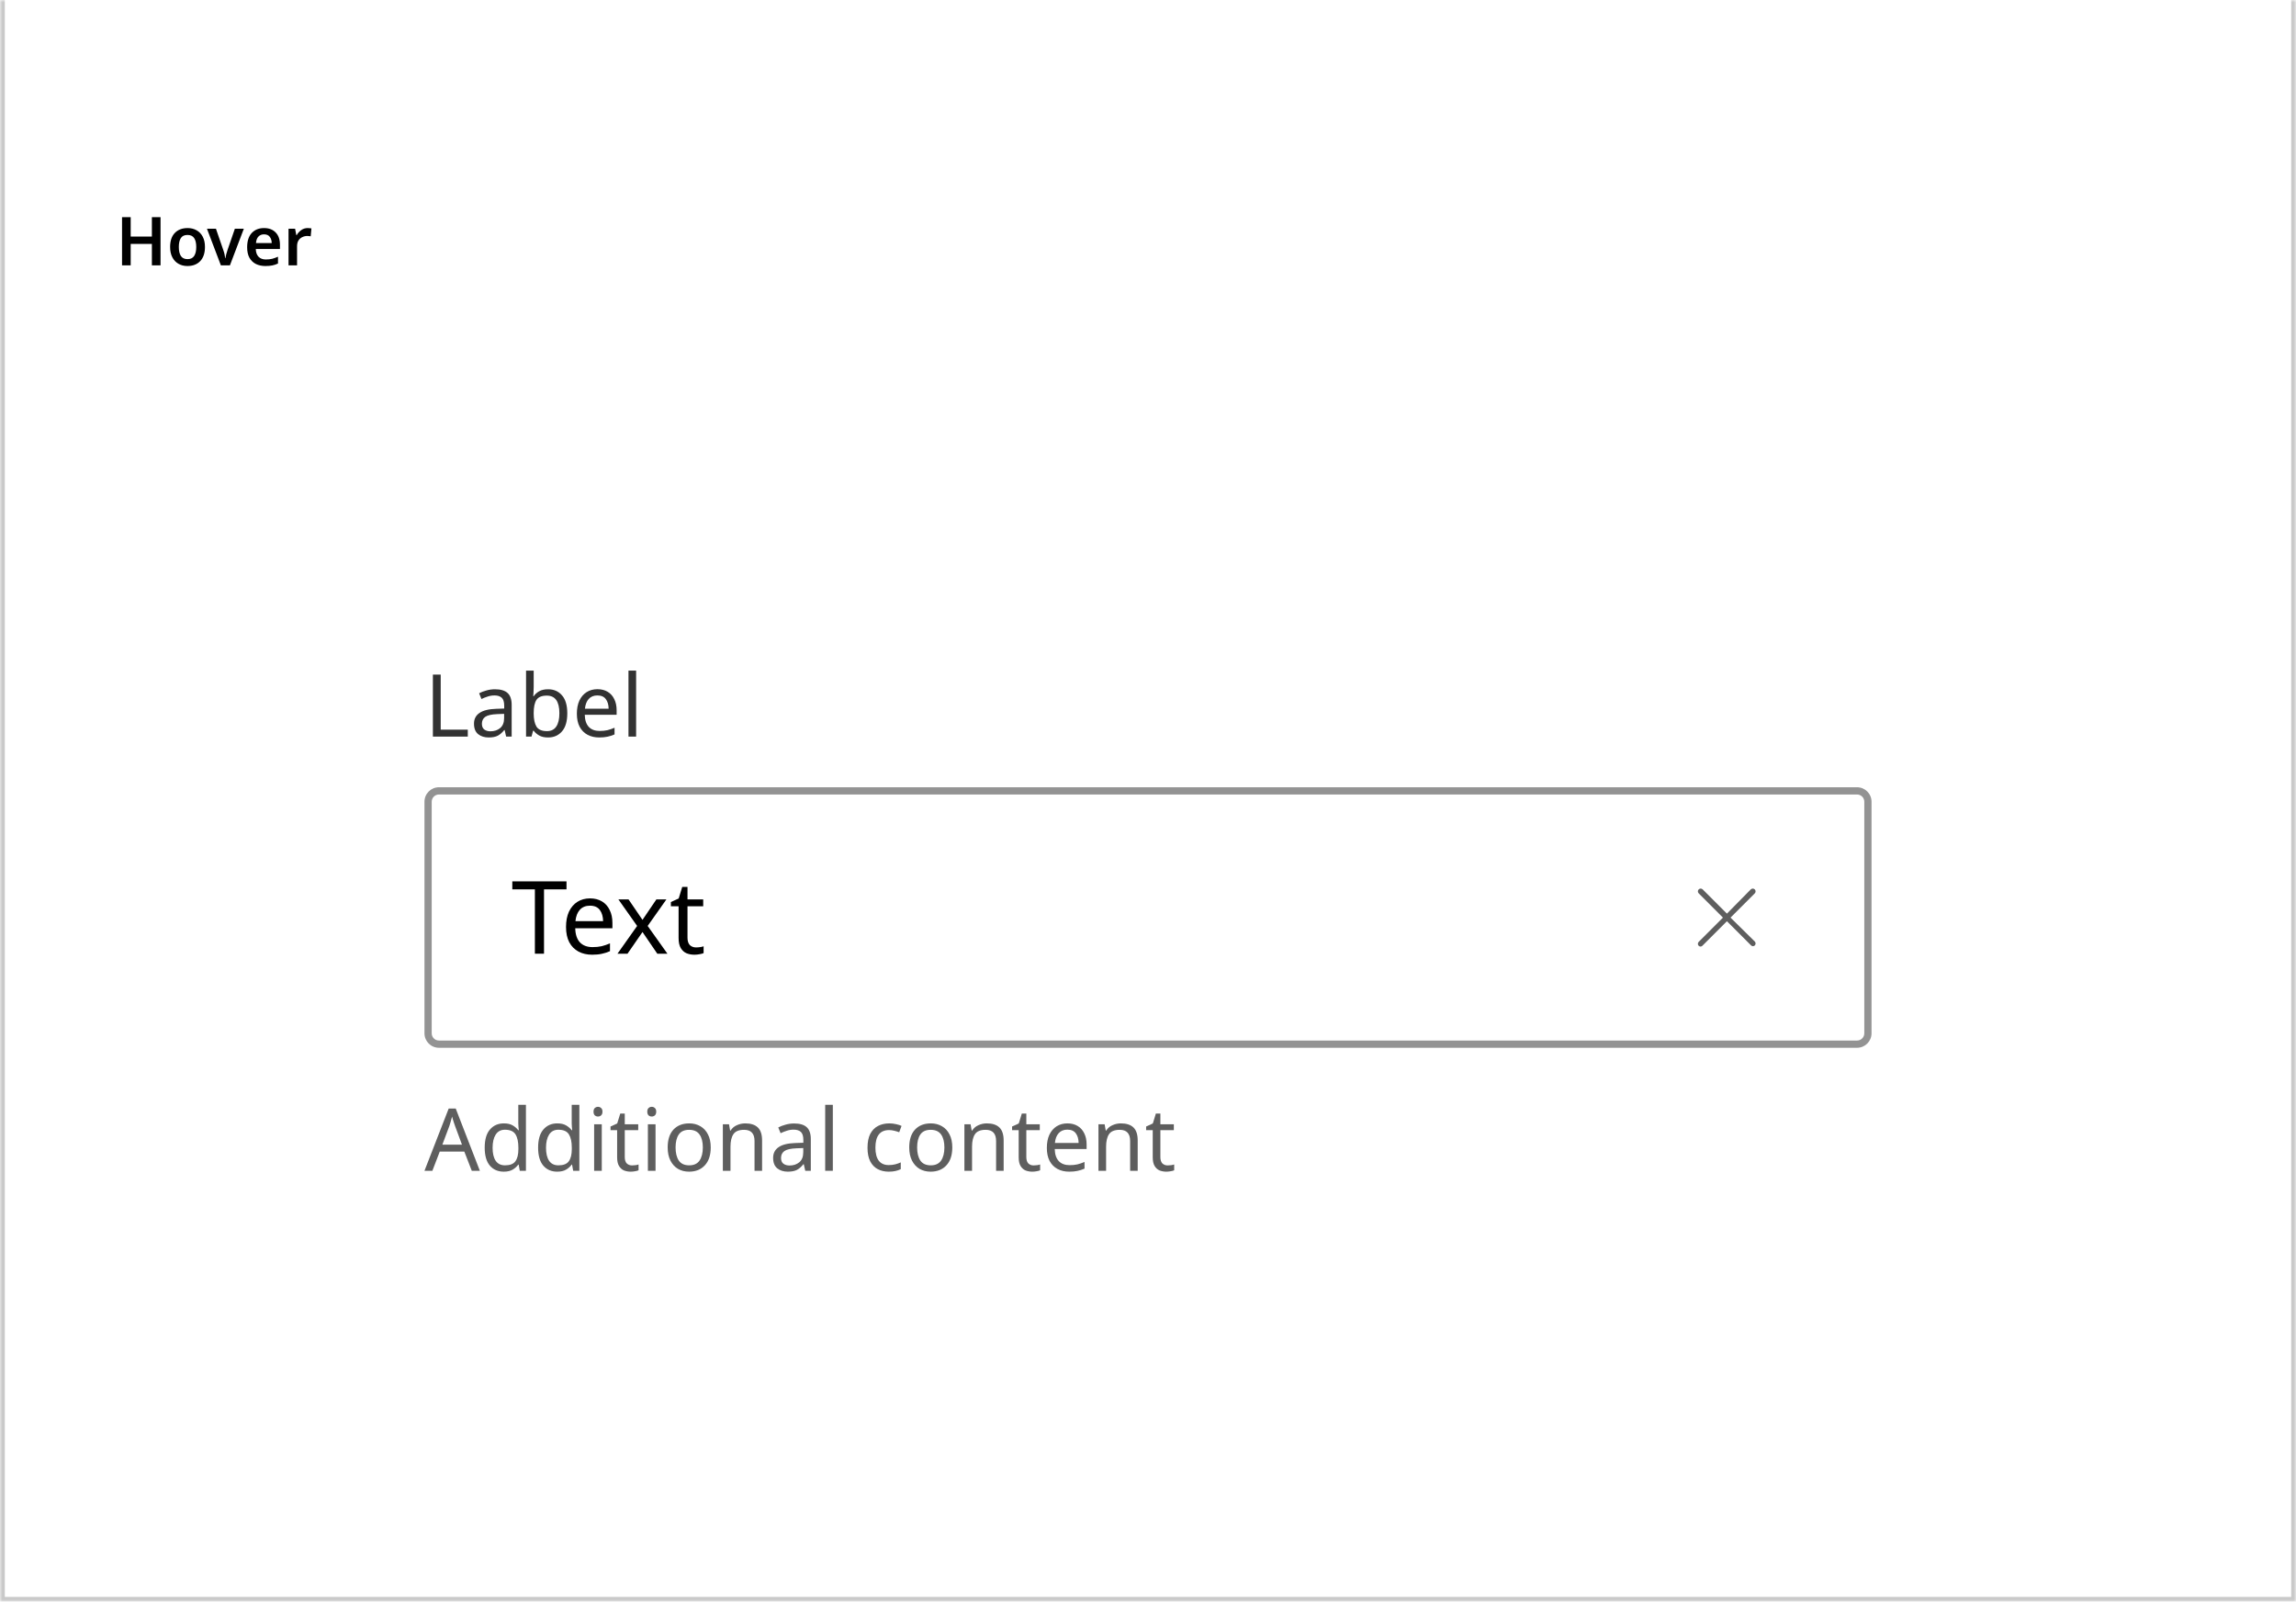 <svg width="476" height="332" viewBox="0 0 476 332" fill="none" xmlns="http://www.w3.org/2000/svg">
<mask id="path-1-inside-1_8387_67751" fill="white">
<path d="M0 0H476V332H0V0Z"/>
</mask>
<path d="M0 0H476V332H0V0Z" fill="white"/>
<path d="M33.282 55H31.49V50.562H27.094V55H25.302V45.004H27.094V49.036H31.49V45.004H33.282V55ZM42.492 51.192C42.492 52.452 42.165 53.427 41.512 54.118C40.859 54.799 39.972 55.14 38.852 55.14C38.161 55.14 37.545 54.986 37.004 54.678C36.463 54.37 36.038 53.922 35.73 53.334C35.422 52.746 35.268 52.032 35.268 51.192C35.268 49.932 35.59 48.966 36.234 48.294C36.887 47.613 37.774 47.272 38.894 47.272C39.594 47.272 40.215 47.426 40.756 47.734C41.297 48.033 41.722 48.476 42.03 49.064C42.338 49.643 42.492 50.352 42.492 51.192ZM37.074 51.192C37.074 51.995 37.214 52.615 37.494 53.054C37.783 53.493 38.245 53.712 38.88 53.712C39.505 53.712 39.963 53.493 40.252 53.054C40.541 52.615 40.686 51.995 40.686 51.192C40.686 50.389 40.541 49.773 40.252 49.344C39.963 48.915 39.501 48.7 38.866 48.7C38.231 48.7 37.774 48.915 37.494 49.344C37.214 49.773 37.074 50.389 37.074 51.192ZM45.792 55L42.908 47.412H44.77L46.282 51.794C46.385 52.065 46.474 52.363 46.548 52.69C46.623 53.017 46.669 53.292 46.688 53.516H46.744C46.772 53.273 46.828 52.993 46.912 52.676C46.996 52.359 47.085 52.065 47.178 51.794L48.69 47.412H50.552L47.668 55H45.792ZM54.737 47.272C55.754 47.272 56.557 47.575 57.145 48.182C57.742 48.789 58.041 49.633 58.041 50.716V51.612H53.029C53.047 52.303 53.239 52.839 53.603 53.222C53.967 53.595 54.471 53.782 55.115 53.782C55.6 53.782 56.039 53.735 56.431 53.642C56.823 53.539 57.224 53.395 57.635 53.208V54.622C57.261 54.799 56.874 54.93 56.473 55.014C56.071 55.098 55.591 55.14 55.031 55.14C54.284 55.14 53.626 55 53.057 54.72C52.487 54.431 52.039 54.001 51.713 53.432C51.395 52.853 51.237 52.13 51.237 51.262C51.237 49.965 51.554 48.975 52.189 48.294C52.833 47.613 53.682 47.272 54.737 47.272ZM54.737 48.574C54.261 48.574 53.873 48.728 53.575 49.036C53.285 49.335 53.117 49.783 53.071 50.38H56.333C56.323 49.857 56.188 49.428 55.927 49.092C55.675 48.747 55.278 48.574 54.737 48.574ZM63.795 47.272C63.917 47.272 64.052 47.281 64.201 47.3C64.351 47.309 64.472 47.323 64.566 47.342L64.412 48.98C64.318 48.961 64.201 48.947 64.061 48.938C63.931 48.919 63.819 48.91 63.725 48.91C63.352 48.91 63.002 48.989 62.675 49.148C62.349 49.297 62.083 49.531 61.877 49.848C61.681 50.165 61.584 50.571 61.584 51.066V55H59.819V47.412H61.178L61.429 48.728H61.514C61.737 48.327 62.045 47.986 62.438 47.706C62.83 47.417 63.282 47.272 63.795 47.272Z" fill="black"/>
<rect width="428" height="188" transform="translate(24 100)" fill="white"/>
<path d="M89.746 152.68V139.828H91.366V151.24H96.982V152.68H89.746Z" fill="#323232"/>
<path d="M102.623 142.87C103.799 142.87 104.669 143.128 105.233 143.644C105.797 144.16 106.079 144.982 106.079 146.11V152.68H104.927L104.621 151.312H104.549C104.129 151.84 103.685 152.23 103.217 152.482C102.749 152.734 102.113 152.86 101.309 152.86C100.433 152.86 99.707 152.632 99.132 152.176C98.555 151.708 98.267 150.982 98.267 149.998C98.267 149.038 98.645 148.3 99.401 147.784C100.157 147.256 101.321 146.968 102.893 146.92L104.531 146.866V146.29C104.531 145.486 104.357 144.928 104.009 144.616C103.661 144.304 103.169 144.148 102.533 144.148C102.029 144.148 101.549 144.226 101.093 144.382C100.637 144.526 100.211 144.694 99.816 144.886L99.329 143.698C99.749 143.47 100.247 143.278 100.823 143.122C101.399 142.954 101.999 142.87 102.623 142.87ZM104.513 147.964L103.091 148.018C101.891 148.066 101.057 148.258 100.589 148.594C100.133 148.93 99.906 149.404 99.906 150.016C99.906 150.556 100.067 150.952 100.391 151.204C100.727 151.456 101.153 151.582 101.669 151.582C102.473 151.582 103.145 151.36 103.685 150.916C104.237 150.46 104.513 149.764 104.513 148.828V147.964Z" fill="#323232"/>
<path d="M110.643 139V142.33C110.643 142.738 110.631 143.122 110.607 143.482C110.595 143.83 110.577 144.106 110.553 144.31H110.643C110.919 143.902 111.297 143.56 111.777 143.284C112.257 143.008 112.875 142.87 113.631 142.87C114.831 142.87 115.791 143.29 116.511 144.13C117.243 144.958 117.609 146.2 117.609 147.856C117.609 149.512 117.243 150.76 116.511 151.6C115.779 152.44 114.819 152.86 113.631 152.86C112.875 152.86 112.257 152.722 111.777 152.446C111.297 152.17 110.919 151.84 110.643 151.456H110.517L110.193 152.68H109.059V139H110.643ZM113.361 144.184C112.329 144.184 111.615 144.478 111.219 145.066C110.835 145.654 110.643 146.566 110.643 147.802V147.874C110.643 149.062 110.835 149.974 111.219 150.61C111.615 151.234 112.341 151.546 113.397 151.546C114.261 151.546 114.903 151.228 115.323 150.592C115.755 149.956 115.971 149.038 115.971 147.838C115.971 145.402 115.101 144.184 113.361 144.184Z" fill="#323232"/>
<path d="M123.86 142.852C124.676 142.852 125.384 143.032 125.984 143.392C126.584 143.752 127.04 144.262 127.352 144.922C127.676 145.57 127.838 146.332 127.838 147.208V148.162H121.232C121.256 149.254 121.532 150.088 122.06 150.664C122.6 151.228 123.35 151.51 124.31 151.51C124.922 151.51 125.462 151.456 125.93 151.348C126.41 151.228 126.902 151.06 127.406 150.844V152.23C126.914 152.446 126.428 152.602 125.948 152.698C125.468 152.806 124.898 152.86 124.238 152.86C123.314 152.86 122.504 152.674 121.808 152.302C121.112 151.93 120.566 151.378 120.17 150.646C119.786 149.914 119.594 149.008 119.594 147.928C119.594 146.872 119.768 145.966 120.116 145.21C120.476 144.454 120.974 143.872 121.61 143.464C122.258 143.056 123.008 142.852 123.86 142.852ZM123.842 144.148C123.086 144.148 122.486 144.394 122.042 144.886C121.61 145.366 121.352 146.038 121.268 146.902H126.182C126.17 146.086 125.978 145.426 125.606 144.922C125.234 144.406 124.646 144.148 123.842 144.148Z" fill="#323232"/>
<path d="M131.878 152.68H130.294V139H131.878V152.68Z" fill="#323232"/>
<path d="M112.783 197.68H110.893V184.345H106.21V182.686H117.445V184.345H112.783V197.68Z" fill="black"/>
<path d="M122.324 186.214C123.276 186.214 124.102 186.424 124.802 186.844C125.502 187.264 126.034 187.859 126.398 188.629C126.776 189.385 126.965 190.274 126.965 191.296V192.409H119.258C119.286 193.683 119.608 194.656 120.224 195.328C120.854 195.986 121.729 196.315 122.849 196.315C123.563 196.315 124.193 196.252 124.739 196.126C125.299 195.986 125.873 195.79 126.461 195.538V197.155C125.887 197.407 125.32 197.589 124.76 197.701C124.2 197.827 123.535 197.89 122.765 197.89C121.687 197.89 120.742 197.673 119.93 197.239C119.118 196.805 118.481 196.161 118.019 195.307C117.571 194.453 117.347 193.396 117.347 192.136C117.347 190.904 117.55 189.847 117.956 188.965C118.376 188.083 118.957 187.404 119.699 186.928C120.455 186.452 121.33 186.214 122.324 186.214ZM122.303 187.726C121.421 187.726 120.721 188.013 120.203 188.587C119.699 189.147 119.398 189.931 119.3 190.939H125.033C125.019 189.987 124.795 189.217 124.361 188.629C123.927 188.027 123.241 187.726 122.303 187.726Z" fill="black"/>
<path d="M132.088 191.926L128.203 186.424H130.303L133.201 190.666L136.078 186.424H138.157L134.272 191.926L138.367 197.68H136.267L133.201 193.186L130.093 197.68H128.014L132.088 191.926Z" fill="black"/>
<path d="M144.295 196.378C144.575 196.378 144.862 196.357 145.156 196.315C145.45 196.273 145.688 196.217 145.87 196.147V197.554C145.674 197.652 145.394 197.729 145.03 197.785C144.666 197.855 144.316 197.89 143.98 197.89C143.392 197.89 142.846 197.792 142.342 197.596C141.852 197.386 141.453 197.029 141.145 196.525C140.837 196.021 140.683 195.314 140.683 194.404V187.852H139.087V186.97L140.704 186.235L141.439 183.841H142.531V186.424H145.786V187.852H142.531V194.362C142.531 195.048 142.692 195.559 143.014 195.895C143.35 196.217 143.777 196.378 144.295 196.378Z" fill="black"/>
<path d="M358.769 190.199L363.794 185.174C364.019 184.949 364.019 184.574 363.794 184.349C363.569 184.124 363.194 184.124 362.969 184.349L358.019 189.374L352.994 184.349C352.769 184.124 352.394 184.124 352.169 184.349C351.944 184.574 351.944 184.949 352.169 185.174L357.194 190.199L352.169 195.224C351.944 195.449 351.944 195.824 352.169 196.049C352.244 196.124 352.394 196.199 352.544 196.199C352.694 196.199 352.844 196.124 352.919 196.049L358.019 190.949L363.044 195.974C363.119 196.049 363.269 196.124 363.419 196.124C363.569 196.124 363.719 196.049 363.794 195.974C364.019 195.749 364.019 195.374 363.794 195.149L358.769 190.199Z" fill="#5E5E5E"/>
<path d="M97.81 242.68L96.262 238.702H91.168L89.638 242.68H88L93.022 229.774H94.48L99.484 242.68H97.81ZM95.776 237.262L94.336 233.374C94.3 233.278 94.24 233.104 94.156 232.852C94.072 232.6 93.988 232.342 93.904 232.078C93.832 231.802 93.772 231.592 93.724 231.448C93.628 231.82 93.526 232.186 93.418 232.546C93.322 232.894 93.238 233.17 93.166 233.374L91.708 237.262H95.776Z" fill="#5E5E5E"/>
<path d="M104.446 242.86C103.246 242.86 102.286 242.446 101.566 241.618C100.846 240.778 100.486 239.53 100.486 237.874C100.486 236.218 100.846 234.97 101.566 234.13C102.298 233.278 103.264 232.852 104.464 232.852C105.208 232.852 105.814 232.99 106.282 233.266C106.762 233.542 107.152 233.878 107.452 234.274H107.56C107.536 234.118 107.512 233.89 107.488 233.59C107.464 233.278 107.452 233.032 107.452 232.852V229H109.036V242.68H107.758L107.524 241.384H107.452C107.164 241.792 106.78 242.14 106.3 242.428C105.82 242.716 105.202 242.86 104.446 242.86ZM104.698 241.546C105.718 241.546 106.432 241.27 106.84 240.718C107.26 240.154 107.47 239.308 107.47 238.18V237.892C107.47 236.692 107.272 235.774 106.876 235.138C106.48 234.49 105.748 234.166 104.68 234.166C103.828 234.166 103.186 234.508 102.754 235.192C102.334 235.864 102.124 236.77 102.124 237.91C102.124 239.062 102.334 239.956 102.754 240.592C103.186 241.228 103.834 241.546 104.698 241.546Z" fill="#5E5E5E"/>
<path d="M115.52 242.86C114.32 242.86 113.36 242.446 112.64 241.618C111.92 240.778 111.56 239.53 111.56 237.874C111.56 236.218 111.92 234.97 112.64 234.13C113.372 233.278 114.338 232.852 115.538 232.852C116.282 232.852 116.888 232.99 117.356 233.266C117.836 233.542 118.226 233.878 118.526 234.274H118.634C118.61 234.118 118.586 233.89 118.562 233.59C118.538 233.278 118.526 233.032 118.526 232.852V229H120.11V242.68H118.832L118.598 241.384H118.526C118.238 241.792 117.854 242.14 117.374 242.428C116.894 242.716 116.276 242.86 115.52 242.86ZM115.772 241.546C116.792 241.546 117.506 241.27 117.914 240.718C118.334 240.154 118.544 239.308 118.544 238.18V237.892C118.544 236.692 118.346 235.774 117.95 235.138C117.554 234.49 116.822 234.166 115.754 234.166C114.902 234.166 114.26 234.508 113.828 235.192C113.408 235.864 113.198 236.77 113.198 237.91C113.198 239.062 113.408 239.956 113.828 240.592C114.26 241.228 114.908 241.546 115.772 241.546Z" fill="#5E5E5E"/>
<path d="M123.985 229.414C124.225 229.414 124.435 229.498 124.615 229.666C124.807 229.822 124.903 230.074 124.903 230.422C124.903 230.77 124.807 231.028 124.615 231.196C124.435 231.352 124.225 231.43 123.985 231.43C123.721 231.43 123.499 231.352 123.319 231.196C123.139 231.028 123.049 230.77 123.049 230.422C123.049 230.074 123.139 229.822 123.319 229.666C123.499 229.498 123.721 229.414 123.985 229.414ZM124.759 233.032V242.68H123.175V233.032H124.759Z" fill="#5E5E5E"/>
<path d="M131.037 241.564C131.277 241.564 131.523 241.546 131.775 241.51C132.027 241.474 132.231 241.426 132.387 241.366V242.572C132.219 242.656 131.979 242.722 131.667 242.77C131.355 242.83 131.055 242.86 130.767 242.86C130.263 242.86 129.795 242.776 129.363 242.608C128.943 242.428 128.601 242.122 128.337 241.69C128.073 241.258 127.941 240.652 127.941 239.872V234.256H126.573V233.5L127.959 232.87L128.589 230.818H129.525V233.032H132.315V234.256H129.525V239.836C129.525 240.424 129.663 240.862 129.939 241.15C130.227 241.426 130.593 241.564 131.037 241.564Z" fill="#5E5E5E"/>
<path d="M135.129 229.414C135.369 229.414 135.579 229.498 135.759 229.666C135.951 229.822 136.047 230.074 136.047 230.422C136.047 230.77 135.951 231.028 135.759 231.196C135.579 231.352 135.369 231.43 135.129 231.43C134.865 231.43 134.643 231.352 134.463 231.196C134.283 231.028 134.193 230.77 134.193 230.422C134.193 230.074 134.283 229.822 134.463 229.666C134.643 229.498 134.865 229.414 135.129 229.414ZM135.903 233.032V242.68H134.319V233.032H135.903Z" fill="#5E5E5E"/>
<path d="M147.348 237.838C147.348 239.434 146.94 240.67 146.124 241.546C145.32 242.422 144.228 242.86 142.848 242.86C141.996 242.86 141.234 242.668 140.562 242.284C139.902 241.888 139.38 241.318 138.996 240.574C138.612 239.818 138.42 238.906 138.42 237.838C138.42 236.242 138.816 235.012 139.608 234.148C140.412 233.284 141.51 232.852 142.902 232.852C143.766 232.852 144.534 233.05 145.206 233.446C145.878 233.83 146.4 234.394 146.772 235.138C147.156 235.87 147.348 236.77 147.348 237.838ZM140.058 237.838C140.058 238.978 140.28 239.884 140.724 240.556C141.18 241.216 141.9 241.546 142.884 241.546C143.856 241.546 144.57 241.216 145.026 240.556C145.482 239.884 145.71 238.978 145.71 237.838C145.71 236.698 145.482 235.804 145.026 235.156C144.57 234.508 143.85 234.184 142.866 234.184C141.882 234.184 141.168 234.508 140.724 235.156C140.28 235.804 140.058 236.698 140.058 237.838Z" fill="#5E5E5E"/>
<path d="M154.502 232.852C155.654 232.852 156.524 233.134 157.112 233.698C157.7 234.262 157.994 235.162 157.994 236.398V242.68H156.428V236.506C156.428 234.958 155.708 234.184 154.268 234.184C153.2 234.184 152.462 234.484 152.054 235.084C151.646 235.684 151.442 236.548 151.442 237.676V242.68H149.858V233.032H151.136L151.37 234.346H151.46C151.772 233.842 152.204 233.47 152.756 233.23C153.308 232.978 153.89 232.852 154.502 232.852Z" fill="#5E5E5E"/>
<path d="M164.639 232.87C165.815 232.87 166.685 233.128 167.249 233.644C167.813 234.16 168.095 234.982 168.095 236.11V242.68H166.943L166.637 241.312H166.565C166.145 241.84 165.701 242.23 165.233 242.482C164.765 242.734 164.129 242.86 163.325 242.86C162.449 242.86 161.723 242.632 161.147 242.176C160.571 241.708 160.283 240.982 160.283 239.998C160.283 239.038 160.661 238.3 161.417 237.784C162.173 237.256 163.337 236.968 164.909 236.92L166.547 236.866V236.29C166.547 235.486 166.373 234.928 166.025 234.616C165.677 234.304 165.185 234.148 164.549 234.148C164.045 234.148 163.565 234.226 163.109 234.382C162.653 234.526 162.227 234.694 161.831 234.886L161.345 233.698C161.765 233.47 162.263 233.278 162.839 233.122C163.415 232.954 164.015 232.87 164.639 232.87ZM166.529 237.964L165.107 238.018C163.907 238.066 163.073 238.258 162.605 238.594C162.149 238.93 161.921 239.404 161.921 240.016C161.921 240.556 162.083 240.952 162.407 241.204C162.743 241.456 163.169 241.582 163.685 241.582C164.489 241.582 165.161 241.36 165.701 240.916C166.253 240.46 166.529 239.764 166.529 238.828V237.964Z" fill="#5E5E5E"/>
<path d="M172.659 242.68H171.075V229H172.659V242.68Z" fill="#5E5E5E"/>
<path d="M184.261 242.86C183.397 242.86 182.635 242.686 181.975 242.338C181.315 241.99 180.793 241.45 180.409 240.718C180.037 239.986 179.851 239.05 179.851 237.91C179.851 236.722 180.043 235.756 180.427 235.012C180.823 234.268 181.363 233.722 182.047 233.374C182.731 233.026 183.505 232.852 184.369 232.852C184.849 232.852 185.317 232.906 185.773 233.014C186.241 233.11 186.619 233.23 186.907 233.374L186.421 234.688C186.133 234.58 185.797 234.478 185.413 234.382C185.029 234.286 184.669 234.238 184.333 234.238C182.437 234.238 181.489 235.456 181.489 237.892C181.489 239.056 181.717 239.95 182.173 240.574C182.641 241.186 183.331 241.492 184.243 241.492C184.759 241.492 185.221 241.438 185.629 241.33C186.037 241.222 186.409 241.09 186.745 240.934V242.338C186.421 242.506 186.061 242.632 185.665 242.716C185.281 242.812 184.813 242.86 184.261 242.86Z" fill="#5E5E5E"/>
<path d="M197.428 237.838C197.428 239.434 197.02 240.67 196.204 241.546C195.4 242.422 194.308 242.86 192.928 242.86C192.076 242.86 191.314 242.668 190.642 242.284C189.982 241.888 189.46 241.318 189.076 240.574C188.692 239.818 188.5 238.906 188.5 237.838C188.5 236.242 188.896 235.012 189.688 234.148C190.492 233.284 191.59 232.852 192.982 232.852C193.846 232.852 194.614 233.05 195.286 233.446C195.958 233.83 196.48 234.394 196.852 235.138C197.236 235.87 197.428 236.77 197.428 237.838ZM190.138 237.838C190.138 238.978 190.36 239.884 190.804 240.556C191.26 241.216 191.98 241.546 192.964 241.546C193.936 241.546 194.65 241.216 195.106 240.556C195.562 239.884 195.79 238.978 195.79 237.838C195.79 236.698 195.562 235.804 195.106 235.156C194.65 234.508 193.93 234.184 192.946 234.184C191.962 234.184 191.248 234.508 190.804 235.156C190.36 235.804 190.138 236.698 190.138 237.838Z" fill="#5E5E5E"/>
<path d="M204.582 232.852C205.734 232.852 206.604 233.134 207.192 233.698C207.78 234.262 208.074 235.162 208.074 236.398V242.68H206.508V236.506C206.508 234.958 205.788 234.184 204.348 234.184C203.28 234.184 202.542 234.484 202.134 235.084C201.726 235.684 201.522 236.548 201.522 237.676V242.68H199.938V233.032H201.216L201.45 234.346H201.54C201.852 233.842 202.284 233.47 202.836 233.23C203.388 232.978 203.97 232.852 204.582 232.852Z" fill="#5E5E5E"/>
<path d="M214.287 241.564C214.527 241.564 214.773 241.546 215.025 241.51C215.277 241.474 215.481 241.426 215.637 241.366V242.572C215.469 242.656 215.229 242.722 214.917 242.77C214.605 242.83 214.305 242.86 214.017 242.86C213.513 242.86 213.045 242.776 212.613 242.608C212.193 242.428 211.851 242.122 211.587 241.69C211.323 241.258 211.191 240.652 211.191 239.872V234.256H209.823V233.5L211.209 232.87L211.839 230.818H212.775V233.032H215.565V234.256H212.775V239.836C212.775 240.424 212.913 240.862 213.189 241.15C213.477 241.426 213.843 241.564 214.287 241.564Z" fill="#5E5E5E"/>
<path d="M221.295 232.852C222.111 232.852 222.819 233.032 223.419 233.392C224.019 233.752 224.475 234.262 224.787 234.922C225.111 235.57 225.273 236.332 225.273 237.208V238.162H218.667C218.691 239.254 218.967 240.088 219.495 240.664C220.035 241.228 220.785 241.51 221.745 241.51C222.357 241.51 222.897 241.456 223.365 241.348C223.845 241.228 224.337 241.06 224.841 240.844V242.23C224.349 242.446 223.863 242.602 223.383 242.698C222.903 242.806 222.333 242.86 221.673 242.86C220.749 242.86 219.939 242.674 219.243 242.302C218.547 241.93 218.001 241.378 217.605 240.646C217.221 239.914 217.029 239.008 217.029 237.928C217.029 236.872 217.203 235.966 217.551 235.21C217.911 234.454 218.409 233.872 219.045 233.464C219.693 233.056 220.443 232.852 221.295 232.852ZM221.277 234.148C220.521 234.148 219.921 234.394 219.477 234.886C219.045 235.366 218.787 236.038 218.703 236.902H223.617C223.605 236.086 223.413 235.426 223.041 234.922C222.669 234.406 222.081 234.148 221.277 234.148Z" fill="#5E5E5E"/>
<path d="M232.373 232.852C233.525 232.852 234.395 233.134 234.983 233.698C235.571 234.262 235.865 235.162 235.865 236.398V242.68H234.299V236.506C234.299 234.958 233.579 234.184 232.139 234.184C231.071 234.184 230.333 234.484 229.925 235.084C229.517 235.684 229.313 236.548 229.313 237.676V242.68H227.729V233.032H229.007L229.241 234.346H229.331C229.643 233.842 230.075 233.47 230.627 233.23C231.179 232.978 231.761 232.852 232.373 232.852Z" fill="#5E5E5E"/>
<path d="M242.078 241.564C242.318 241.564 242.564 241.546 242.816 241.51C243.068 241.474 243.272 241.426 243.428 241.366V242.572C243.26 242.656 243.02 242.722 242.708 242.77C242.396 242.83 242.096 242.86 241.808 242.86C241.304 242.86 240.836 242.776 240.404 242.608C239.984 242.428 239.642 242.122 239.378 241.69C239.114 241.258 238.982 240.652 238.982 239.872V234.256H237.614V233.5L239 232.87L239.63 230.818H240.566V233.032H243.356V234.256H240.566V239.836C240.566 240.424 240.704 240.862 240.98 241.15C241.268 241.426 241.634 241.564 242.078 241.564Z" fill="#5E5E5E"/>
<path fill-rule="evenodd" clip-rule="evenodd" d="M385 164.68H91C90.172 164.68 89.5 165.352 89.5 166.18V214.18C89.5 215.009 90.172 215.68 91 215.68H385C385.828 215.68 386.5 215.009 386.5 214.18V166.18C386.5 165.352 385.828 164.68 385 164.68ZM91 163.18C89.343 163.18 88 164.523 88 166.18V214.18C88 215.837 89.343 217.18 91 217.18H385C386.657 217.18 388 215.837 388 214.18V166.18C388 164.523 386.657 163.18 385 163.18H91Z" fill="#939393"/>
<path d="M476 332V333H477V332H476ZM0 332H-1V333H0V332ZM475 0V332H477V0H475ZM476 331H0V333H476V331ZM1 332V0H-1V332H1Z" fill="#C9C9C9" mask="url(#path-1-inside-1_8387_67751)"/>
</svg>
